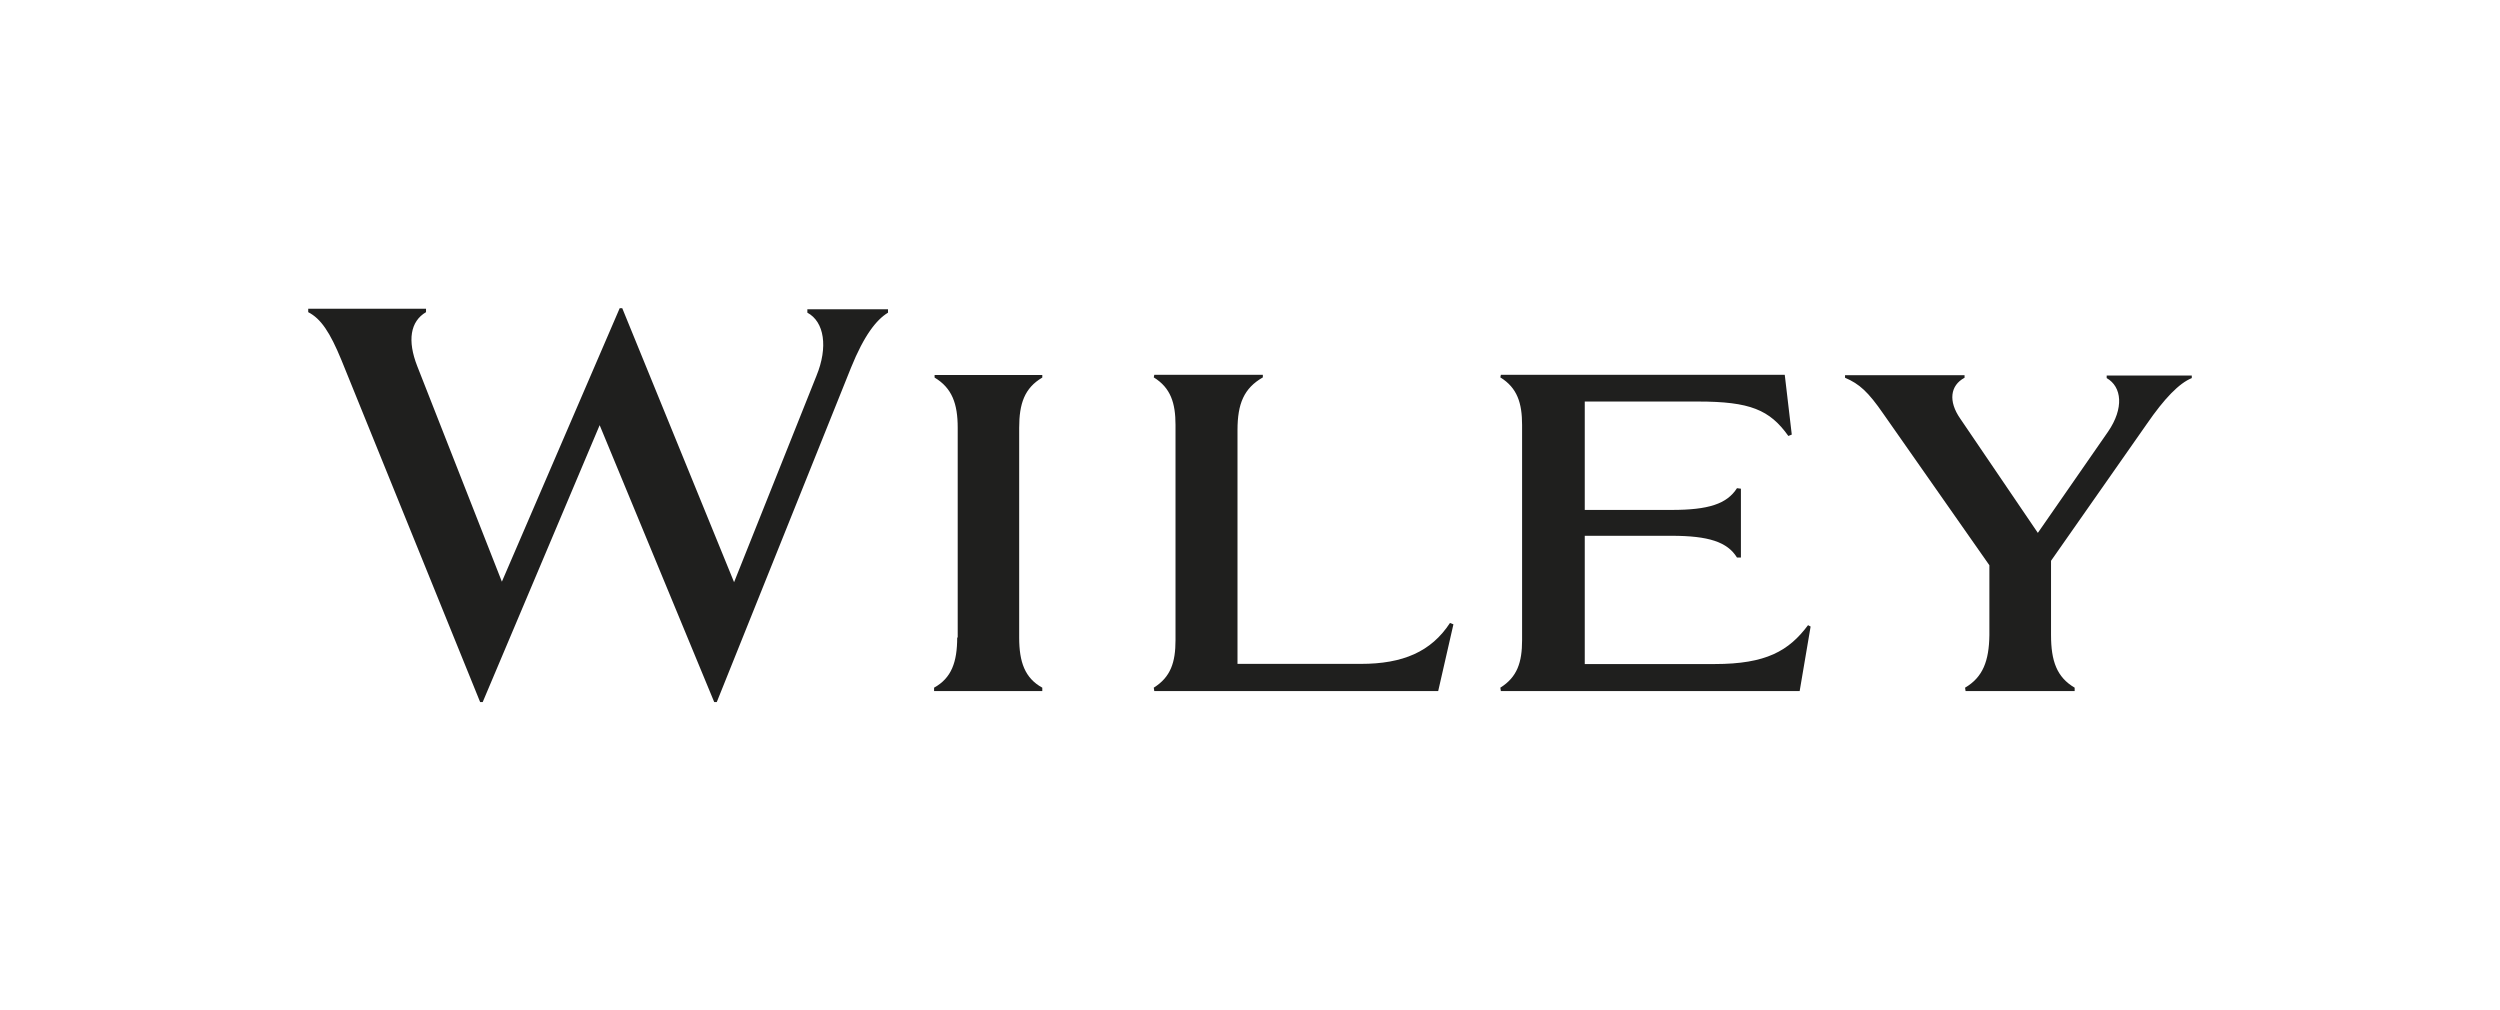 <svg width="146" height="59" xmlns="http://www.w3.org/2000/svg"><path d="M41.71 41h.15l7.84-19.53c.76-1.88 1.48-2.8 2.16-3.21v-.2h-4.71v.2c.99.53 1.22 2.01.53 3.69L42.87 34l-6.53-16h-.15l-6.88 15.97-4.94-12.58c-.59-1.5-.41-2.62.51-3.16v-.2H18v.2c.74.38 1.27 1.17 1.94 2.8L28.04 41h.15l6.83-16.17L41.71 41zm50.84-11.21v-6.34h6.62c3.03 0 4.18.48 5.27 2.01l.2-.08-.41-3.49H87.65l-.03.15c.99.61 1.27 1.5 1.27 2.78v12.56c0 1.3-.28 2.16-1.27 2.78l.03.2h17.45l.64-3.77-.15-.08c-1.12 1.5-2.45 2.27-5.45 2.27h-7.59v-7.49h5.07c2.16 0 3.26.36 3.82 1.27h.23v-4.02l-.23-.03c-.59.92-1.66 1.27-3.82 1.27h-5.07v.01zm22.21 10.37l.03.2h6.37v-.2c-1.04-.61-1.38-1.55-1.38-3.08v-4.33l5.6-8c1.02-1.48 1.88-2.37 2.62-2.67v-.15h-4.97v.15c.89.51 1.02 1.76.08 3.13l-4.1 5.91-4.53-6.67c-.71-1.02-.59-1.94.25-2.39v-.15h-6.98v.15c.84.36 1.35.82 2.24 2.11l6.19 8.84v4.08c-.02 1.51-.38 2.46-1.42 3.07m-30.77.2l.89-3.9-.2-.08c-1.1 1.68-2.75 2.39-5.2 2.39h-7.21V25.12c0-1.55.38-2.45 1.48-3.08v-.15h-6.34l-.03.15c.99.61 1.27 1.5 1.27 2.78v12.56c0 1.3-.28 2.16-1.27 2.78l.03.2h16.58zM55.9 37.23c0 1.43-.33 2.37-1.35 2.93v.2h6.32v-.2c-1.02-.56-1.35-1.5-1.35-2.93V24.98c0-1.4.31-2.32 1.35-2.93v-.15h-6.29v.15c1.02.61 1.35 1.53 1.35 2.93v12.25h-.03z" fill="#1F1F1E"/></svg>